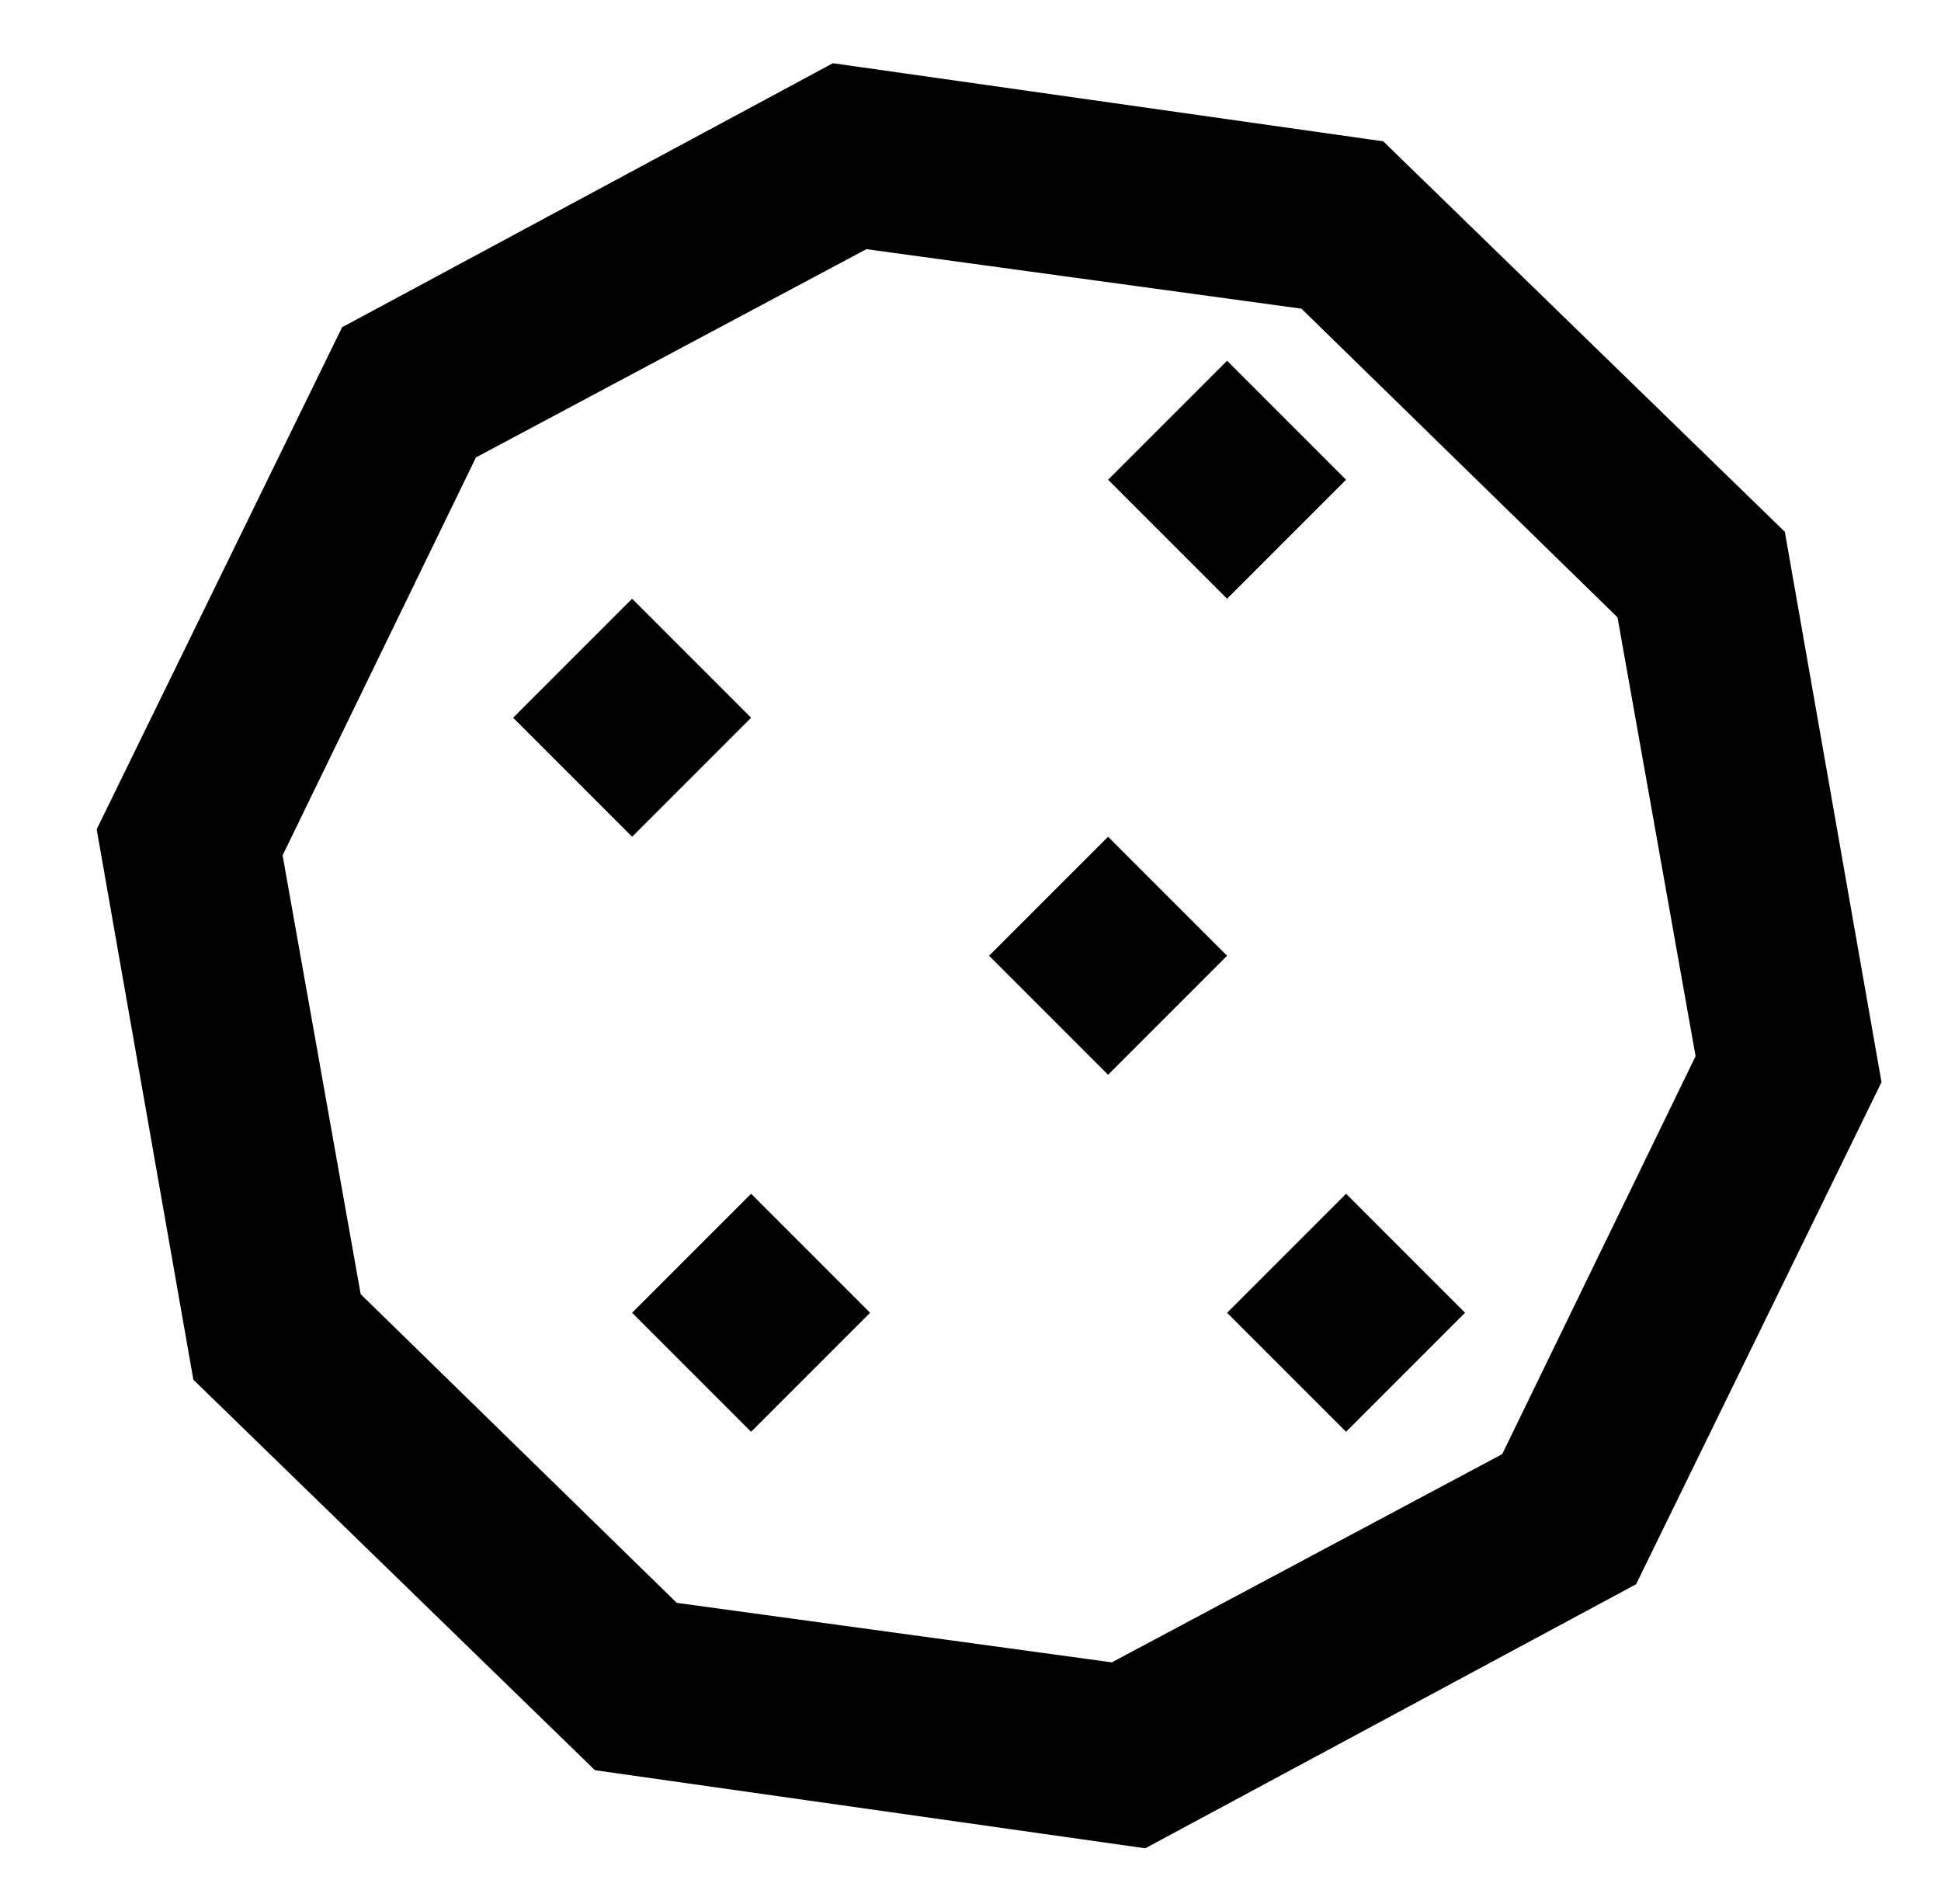 <?xml version="1.0" standalone="no"?>
<!DOCTYPE svg PUBLIC "-//W3C//DTD SVG 1.1//EN" "http://www.w3.org/Graphics/SVG/1.1/DTD/svg11.dtd" >
<svg xmlns="http://www.w3.org/2000/svg" xmlns:xlink="http://www.w3.org/1999/xlink" version="1.1" viewBox="-10 -40 522 512">
   <path fill="currentColor"
d="M118 83l-52 107l52 -107l-52 107l21 118v0l85 83v0l117 16v0l105 -56v0l52 -107v0l-21 -118v0l-85 -83v0l-117 -16v0l-105 56v0zM214 -23l148 21l-148 -21l148 21l108 105v0l26 148v0l-66 135v0l-132 71v0l-148 -21v0l-108 -105v0l-26 -148v0l66 -135v0l132 -71v0z
M320 121l-32 -32l32 32l-32 -32l32 -32v0l32 32v0l-32 32v0zM128 153l32 -32l-32 32l32 -32l32 32v0l-32 32v0l-32 -32v0zM288 249l-32 -32l32 32l-32 -32l32 -32v0l32 32v0l-32 32v0zM192 345l-32 -32l32 32l-32 -32l32 -32v0l32 32v0l-32 32v0zM320 313l32 -32l-32 32
l32 -32l32 32v0l-32 32v0l-32 -32v0z" />
</svg>

